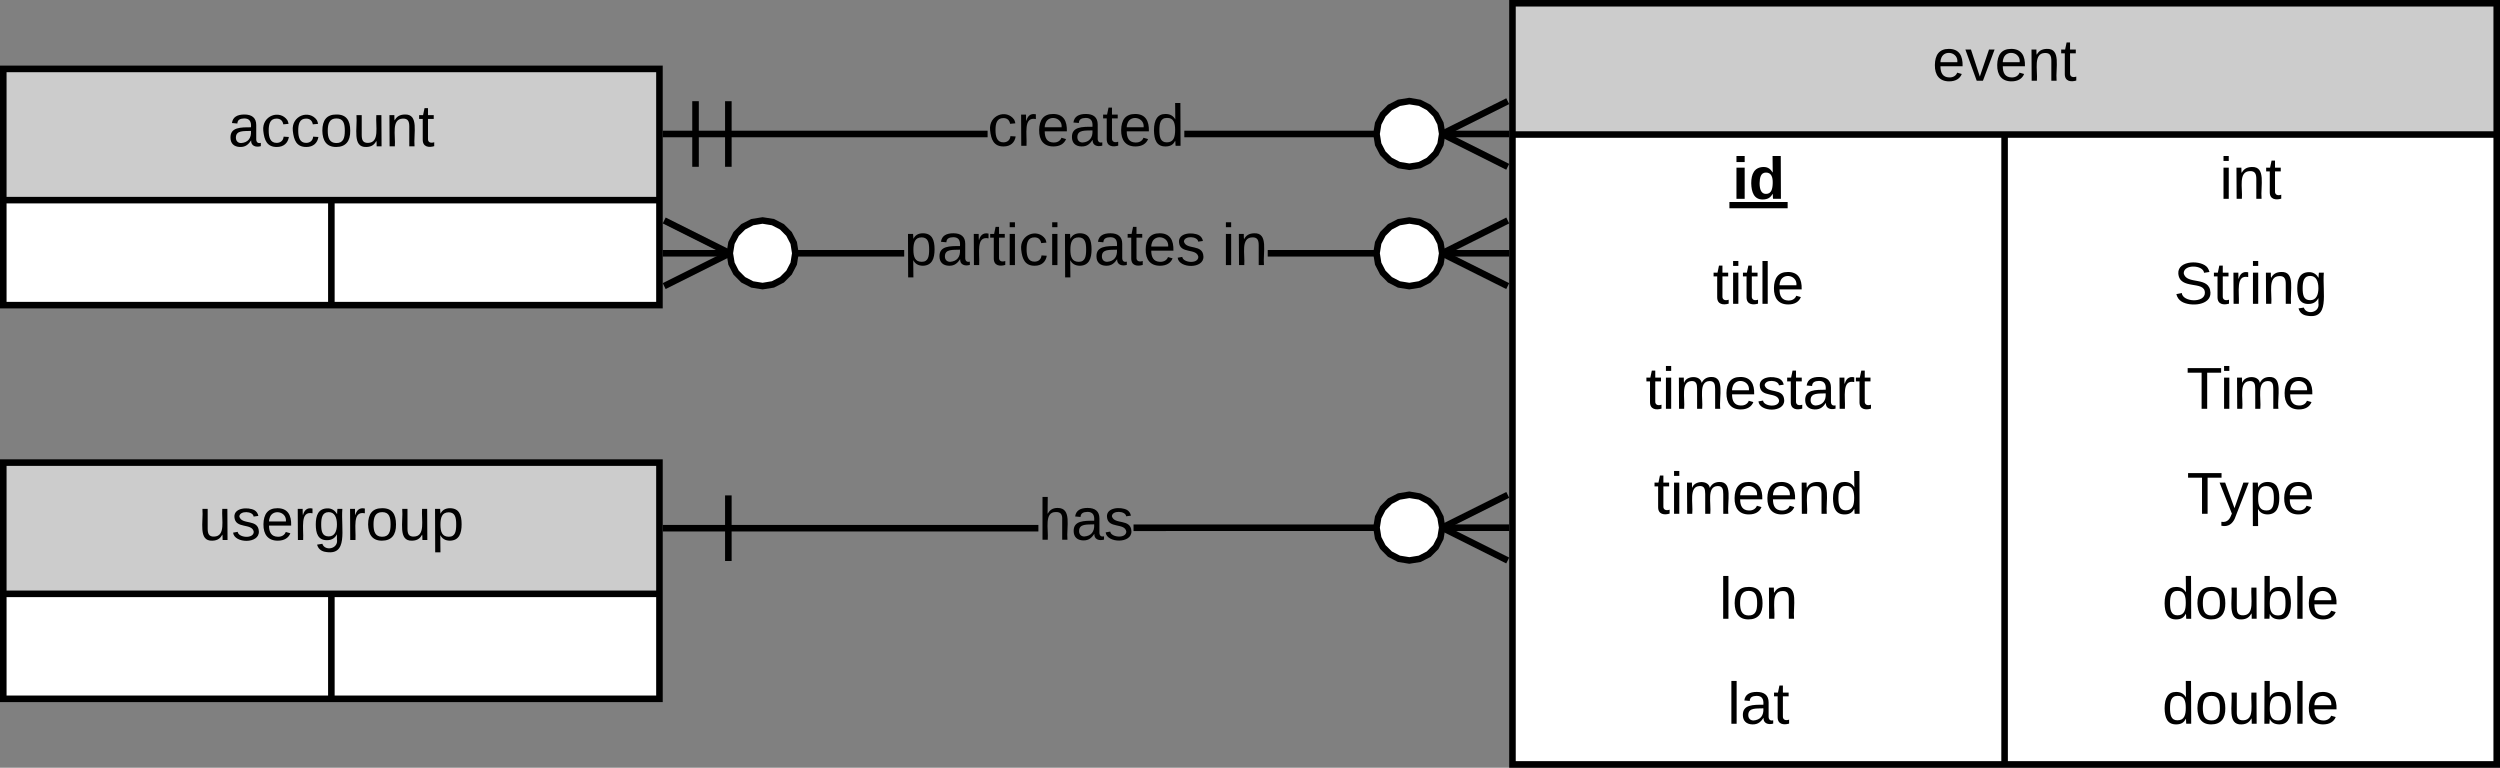 <?xml version="1.0"?>
<svg xmlns:lucid="lucid" xmlns:dc="http://purl.org/dc/elements/1.1/" xmlns:cc="http://creativecommons.org/ns#" xmlns:rdf="http://www.w3.org/1999/02/22-rdf-syntax-ns#" xmlns:svg="http://www.w3.org/2000/svg" xmlns="http://www.w3.org/2000/svg" xmlns:xlink="http://www.w3.org/1999/xlink" xmlns:sodipodi="http://sodipodi.sourceforge.net/DTD/sodipodi-0.dtd" xmlns:inkscape="http://www.inkscape.org/namespaces/inkscape" width="762" height="234" version="1.1" id="svg335" sodipodi:docname="erd-event.svg" inkscape:version="0.92.2 5c3e80d, 2017-08-06">
<rect width="100%" height="100%" fill="#808080" stroke="none"/>
<defs id="defs339"/>
<sodipodi:namedview pagecolor="#ffffff" bordercolor="#666666" borderopacity="1" objecttolerance="10" gridtolerance="10" guidetolerance="10" inkscape:pageopacity="0" inkscape:pageshadow="2" inkscape:window-width="640" inkscape:window-height="480" id="namedview337" showgrid="false" fit-margin-top="0" fit-margin-left="0" fit-margin-right="0" fit-margin-bottom="0" inkscape:zoom="0.17352941" inkscape:cx="421" inkscape:cy="93" inkscape:window-x="0" inkscape:window-y="27" inkscape:window-maximized="0" inkscape:current-layer="svg335"/>
<g lucid:page-tab-id="i-k4c81HlthF" id="g333" transform="translate(-459,-539)">
    <path d="m 920,540 h 300 V 772 H 920 Z" id="path2" inkscape:connector-curvature="0" style="fill:#ffffff"/>
    <path d="m 920,540 h 300 v 40 H 920 Z" id="path4" inkscape:connector-curvature="0" style="fill:#cccccc"/>
    <path d="m 920,540 h 300 V 772 H 920 Z m 0,40 h 300 m -150,0 v 192" id="path6" inkscape:connector-curvature="0" style="fill:none;stroke:#000000;stroke-width:2"/>
    <use xlink:href="#a" transform="translate(1048,563.6)" id="use8" x="0" y="0" width="100%" height="100%"/>
    <use xlink:href="#b" transform="translate(987.025,599.6)" id="use10" x="0" y="0" width="100%" height="100%"/>
    <use xlink:href="#c" transform="translate(1135.525,599.6)" id="use12" x="0" y="0" width="100%" height="100%"/>
    <use xlink:href="#d" transform="translate(981.05,631.6)" id="use14" x="0" y="0" width="100%" height="100%"/>
    <use xlink:href="#e" transform="translate(1121.55,631.6)" id="use16" x="0" y="0" width="100%" height="100%"/>
    <use xlink:href="#f" transform="translate(960.575,663.6)" id="use18" x="0" y="0" width="100%" height="100%"/>
    <use xlink:href="#g" transform="translate(1125.4,663.6)" id="use20" x="0" y="0" width="100%" height="100%"/>
    <use xlink:href="#h" transform="translate(963.05,695.6)" id="use22" x="0" y="0" width="100%" height="100%"/>
    <use xlink:href="#i" transform="translate(1125.525,695.6)" id="use24" x="0" y="0" width="100%" height="100%"/>
    <use xlink:href="#j" transform="translate(983.025,727.6)" id="use26" x="0" y="0" width="100%" height="100%"/>
    <use xlink:href="#k" transform="translate(1118.025,727.6)" id="use28" x="0" y="0" width="100%" height="100%"/>
    <use xlink:href="#l" transform="translate(985.525,759.6)" id="use30" x="0" y="0" width="100%" height="100%"/>
    <use xlink:href="#k" transform="translate(1118.025,759.6)" id="use32" x="0" y="0" width="100%" height="100%"/>
    <path d="M 760.02,580.84 H 661 v -2 h 99.02 z m 158.98,0 h -99.02 v -2 H 919 Z" id="path34" inkscape:connector-curvature="0"/>
    <path id="path36" d="" inkscape:connector-curvature="0" style="fill:#ffffff"/>
    <path d="m 672,589.84 h -2 v -20 h 2 z" id="path38" inkscape:connector-curvature="0"/>
    <path id="path40" d="" inkscape:connector-curvature="0" style="fill:#ffffff"/>
    <path d="m 682,589.84 h -2 v -20 h 2 z m 237,-19.11 -18.2,9.1 18.2,9.12 -0.9,1.78 -21.78,-10.9 21.8,-10.88 z" id="path42" inkscape:connector-curvature="0"/>
    <path d="m 891.7,570.35 2.76,1.42 2.16,2.16 1.42,2.75 0.5,3.16 -0.5,3.16 -1.42,2.75 -2.16,2.16 -2.75,1.43 -3.15,0.5 -3.16,-0.5 -2.75,-1.42 -2.17,-2.15 -1.42,-2.75 -0.5,-3.16 0.5,-3.16 1.42,-2.75 2.17,-2.16 2.74,-1.42 3.15,-0.5 z" id="path44" inkscape:connector-curvature="0" style="fill:#ffffff"/>
    <path d="m 892.03,569.4 3.03,1.55 2.38,2.4 1.56,3 0.54,3.33 -1,0.16 1,0.16 -0.54,3.32 -1.56,3.02 -2.38,2.4 -3.03,1.55 -3.48,0.55 -3.48,-0.56 -3.02,-1.57 -2.38,-2.4 -1.57,-3 -0.56,-3.5 0.56,-3.47 1.57,-3.02 2.38,-2.4 3.02,-1.55 3.48,-0.57 z m -6.32,1.9 -2.46,1.3 -1.94,1.93 -1.28,2.47 -0.45,2.84 0.45,2.84 1.28,2.47 1.94,1.94 2.47,1.27 2.85,0.46 2.85,-0.46 2.46,-1.28 1.95,-1.95 1.28,-2.47 0.46,-2.84 -0.46,-2.84 -1.27,-2.47 -1.94,-1.94 -2.46,-1.3 -2.85,-0.45 z" id="path46" inkscape:connector-curvature="0"/>
    <use xlink:href="#m" transform="translate(760.03,583.44)" id="use48" x="0" y="0" width="100%" height="100%"/>
    <path d="M 734.6,617.2 H 661 v -2 h 73.6 z m 184.4,0 h -73.6 v -2 H 919 Z" id="path50" inkscape:connector-curvature="0"/>
    <path d="m 683.68,616.2 -21.8,10.9 -0.88,-1.8 18.2,-9.1 -18.2,-9.1 0.9,-1.8 z" id="path52" inkscape:connector-curvature="0"/>
    <path d="m 694.6,606.7 2.75,1.43 2.17,2.16 1.42,2.74 0.5,3.16 -0.5,3.16 -1.42,2.75 -2.17,2.17 -2.74,1.42 -3.15,0.5 -3.16,-0.5 -2.76,-1.43 -2.16,-2.16 -1.42,-2.74 -0.5,-3.16 0.5,-3.16 1.42,-2.75 2.16,-2.17 2.75,-1.42 3.15,-0.5 z" id="path54" inkscape:connector-curvature="0" style="fill:#ffffff"/>
    <path d="m 694.93,605.75 3.02,1.56 2.38,2.4 1.57,3.02 0.53,3.32 -0.98,0.16 0.98,0.16 -0.53,3.32 -1.57,3.02 -2.38,2.4 -3.02,1.55 -3.48,0.56 -3.48,-0.55 -3.03,-1.56 -2.38,-2.4 -1.56,-3.02 -0.57,-3.48 0.57,-3.48 1.56,-3.02 2.38,-2.4 3.03,-1.55 3.48,-0.56 z m -6.33,1.92 -2.46,1.28 -1.95,1.94 -1.28,2.46 -0.46,2.84 0.46,2.84 1.27,2.47 1.94,1.95 2.46,1.28 2.85,0.46 2.84,-0.47 2.46,-1.28 1.94,-1.94 1.28,-2.46 0.45,-2.84 -0.45,-2.84 -1.28,-2.47 -1.94,-1.95 -2.47,-1.28 -2.85,-0.46 z m 230.4,-0.57 -18.2,9.1 18.2,9.1 -0.9,1.8 -21.78,-10.9 21.8,-10.9 z" id="path56" inkscape:connector-curvature="0"/>
    <path d="m 891.7,606.7 2.76,1.43 2.16,2.16 1.42,2.74 0.5,3.16 -0.5,3.16 -1.42,2.75 -2.16,2.17 -2.75,1.42 -3.15,0.5 -3.16,-0.5 -2.75,-1.43 -2.17,-2.16 -1.42,-2.74 -0.5,-3.16 0.5,-3.16 1.42,-2.75 2.17,-2.17 2.74,-1.42 3.15,-0.5 z" id="path58" inkscape:connector-curvature="0" style="fill:#ffffff"/>
    <path d="m 892.03,605.75 3.03,1.56 2.38,2.4 1.56,3.02 0.54,3.32 -1,0.16 1,0.16 -0.54,3.32 -1.56,3.02 -2.38,2.4 -3.03,1.55 -3.48,0.56 -3.48,-0.55 -3.02,-1.56 -2.38,-2.4 -1.57,-3.02 -0.56,-3.48 0.56,-3.48 1.57,-3.02 2.38,-2.4 3.02,-1.55 3.48,-0.56 z m -6.32,1.92 -2.46,1.28 -1.94,1.94 -1.28,2.46 -0.45,2.84 0.45,2.84 1.28,2.47 1.94,1.95 2.47,1.28 2.85,0.46 2.85,-0.47 2.46,-1.28 1.95,-1.94 1.28,-2.46 0.46,-2.84 -0.46,-2.84 -1.27,-2.47 -1.94,-1.95 -2.46,-1.28 -2.85,-0.46 z" id="path60" inkscape:connector-curvature="0"/>
    <use xlink:href="#n" transform="translate(734.605,619.8)" id="use62" x="0" y="0" width="100%" height="100%"/>
    <use xlink:href="#o" transform="translate(831.455,619.8)" id="use64" x="0" y="0" width="100%" height="100%"/>
    <path d="M 775.5,701 H 661 v -2 h 114.5 z m 143.5,-0.16 -114.5,0.02 v -2 L 919,698.84 Z" id="path66" inkscape:connector-curvature="0"/>
    <path id="path68" d="" inkscape:connector-curvature="0" style="fill:#ffffff"/>
    <path d="m 682,710 h -2 v -20 h 2 z m 237,-19.27 -18.2,9.1 18.2,9.12 -0.9,1.78 -21.78,-10.9 21.8,-10.88 z" id="path70" inkscape:connector-curvature="0"/>
    <path d="m 891.7,690.35 2.76,1.42 2.16,2.16 1.42,2.75 0.5,3.16 -0.5,3.16 -1.42,2.75 -2.16,2.16 -2.75,1.43 -3.15,0.5 -3.16,-0.5 -2.75,-1.42 -2.17,-2.15 -1.42,-2.75 -0.5,-3.16 0.5,-3.16 1.42,-2.75 2.17,-2.16 2.74,-1.42 3.15,-0.5 z" id="path72" inkscape:connector-curvature="0" style="fill:#ffffff"/>
    <path d="m 892.03,689.4 3.03,1.55 2.38,2.4 1.56,3 0.54,3.33 -1,0.16 1,0.16 -0.54,3.32 -1.56,3.02 -2.38,2.4 -3.03,1.55 -3.48,0.55 -3.48,-0.56 -3.02,-1.57 -2.38,-2.4 -1.57,-3 -0.56,-3.5 0.56,-3.47 1.57,-3.02 2.38,-2.4 3.02,-1.55 3.48,-0.57 z m -6.32,1.9 -2.46,1.3 -1.94,1.93 -1.28,2.47 -0.45,2.84 0.45,2.84 1.28,2.47 1.94,1.94 2.47,1.27 2.85,0.46 2.85,-0.46 2.46,-1.28 1.95,-1.95 1.28,-2.47 0.46,-2.84 -0.46,-2.84 -1.27,-2.47 -1.94,-1.94 -2.46,-1.3 -2.85,-0.45 z" id="path74" inkscape:connector-curvature="0"/>
    <use xlink:href="#p" transform="translate(775.505,703.52)" id="use76" x="0" y="0" width="100%" height="100%"/>
    <path d="m 460,680 h 200 v 72 H 460 Z" id="path78" inkscape:connector-curvature="0" style="fill:#ffffff"/>
    <path d="m 460,680 h 200 v 40 H 460 Z" id="path80" inkscape:connector-curvature="0" style="fill:#cccccc"/>
    <path d="m 460,680 h 200 v 72 H 460 Z m 0,40 h 200 m -100,0 v 32" id="path82" inkscape:connector-curvature="0" style="fill:none;stroke:#000000;stroke-width:2"/>
    <use xlink:href="#q" transform="translate(519.55,703.6)" id="use84" x="0" y="0" width="100%" height="100%"/>
    <path d="m 460,560 h 200 v 72 H 460 Z" id="path86" inkscape:connector-curvature="0" style="fill:#ffffff"/>
    <path d="m 460,560 h 200 v 40 H 460 Z" id="path88" inkscape:connector-curvature="0" style="fill:#cccccc"/>
    <path d="m 460,560 h 200 v 72 H 460 Z m 0,40 h 200 m -100,0 v 32" id="path90" inkscape:connector-curvature="0" style="fill:none;stroke:#000000;stroke-width:2"/>
    <use xlink:href="#r" transform="translate(528.5,583.6)" id="use92" x="0" y="0" width="100%" height="100%"/>
    <defs id="defs331">
    <path d="m 100,-194 c 63,0 86,42 84,106 H 49 c 0,40 14,67 53,68 26,1 43,-12 49,-29 l 28,8 C 168,-13 142,4 102,4 44,4 14,-33 15,-96 c 1,-61 26,-98 85,-98 z m 52,81 c 6,-60 -76,-77 -97,-28 -3,7 -6,17 -6,28 h 103" id="s" inkscape:connector-curvature="0"/>
    <path d="M 108,0 H 70 L 1,-190 h 34 l 54,165 56,-165 h 34" id="t" inkscape:connector-curvature="0"/>
    <path d="m 117,-194 c 89,-4 53,116 60,194 h -32 v -121 c 0,-31 -8,-49 -39,-48 C 34,-167 62,-67 57,0 H 25 l -1,-190 h 30 c 1,10 -1,24 2,32 11,-22 29,-35 61,-36" id="u" inkscape:connector-curvature="0"/>
    <path d="m 59,-47 c -2,24 18,29 38,22 V -1 C 64,9 27,4 27,-40 V -167 H 5 v -23 h 24 l 9,-43 h 21 v 43 h 35 v 23 H 59 v 120" id="v" inkscape:connector-curvature="0"/>
    <g id="a">
        <use transform="scale(0.05)" xlink:href="#s" id="use98" x="0" y="0" width="100%" height="100%"/>
        <use transform="matrix(0.05,0,0,0.05,10,0)" xlink:href="#t" id="use100" x="0" y="0" width="100%" height="100%"/>
        <use transform="matrix(0.05,0,0,0.05,19,0)" xlink:href="#s" id="use102" x="0" y="0" width="100%" height="100%"/>
        <use transform="matrix(0.05,0,0,0.05,29,0)" xlink:href="#u" id="use104" x="0" y="0" width="100%" height="100%"/>
        <use transform="matrix(0.05,0,0,0.05,39,0)" xlink:href="#v" id="use106" x="0" y="0" width="100%" height="100%"/>
    </g>
    <path d="m 25,-224 v -37 h 50 v 37 z M 25,0 V -190 H 75 V 0 H 25" id="w" inkscape:connector-curvature="0"/>
    <path d="m 88,-194 c 31,-1 46,15 58,34 l -1,-101 h 50 l 1,261 h -48 c -2,-10 0,-23 -3,-31 C 134,-8 116,4 84,4 32,4 16,-41 15,-95 c 0,-56 19,-97 73,-99 z m 17,164 c 33,0 40,-30 41,-66 1,-37 -9,-64 -41,-64 -32,0 -38,30 -39,65 0,43 13,65 39,65" id="x" inkscape:connector-curvature="0"/>
    <g id="b">
        <use transform="scale(0.05)" xlink:href="#w" id="use111" x="0" y="0" width="100%" height="100%"/>
        <use transform="matrix(0.05,0,0,0.05,5,0)" xlink:href="#x" id="use113" x="0" y="0" width="100%" height="100%"/>
        <path d="m -0.9,0.97 h 17.75 v 1.9 H -0.9 Z" id="path115" inkscape:connector-curvature="0"/>
    </g>
    <path d="m 24,-231 v -30 h 32 v 30 z M 24,0 V -190 H 56 V 0 H 24" id="y" inkscape:connector-curvature="0"/>
    <g id="c">
        <use transform="scale(0.05)" xlink:href="#y" id="use119" x="0" y="0" width="100%" height="100%"/>
        <use transform="matrix(0.05,0,0,0.05,3.95,0)" xlink:href="#u" id="use121" x="0" y="0" width="100%" height="100%"/>
        <use transform="matrix(0.05,0,0,0.05,13.95,0)" xlink:href="#v" id="use123" x="0" y="0" width="100%" height="100%"/>
    </g>
    <path d="M 24,0 V -261 H 56 V 0 H 24" id="z" inkscape:connector-curvature="0"/>
    <g id="d">
        <use transform="scale(0.05)" xlink:href="#v" id="use127" x="0" y="0" width="100%" height="100%"/>
        <use transform="matrix(0.05,0,0,0.05,5,0)" xlink:href="#y" id="use129" x="0" y="0" width="100%" height="100%"/>
        <use transform="matrix(0.05,0,0,0.05,8.95,0)" xlink:href="#v" id="use131" x="0" y="0" width="100%" height="100%"/>
        <use transform="matrix(0.05,0,0,0.05,13.95,0)" xlink:href="#z" id="use133" x="0" y="0" width="100%" height="100%"/>
        <use transform="matrix(0.05,0,0,0.05,17.9,0)" xlink:href="#s" id="use135" x="0" y="0" width="100%" height="100%"/>
    </g>
    <path d="m 185,-189 c -5,-48 -123,-54 -124,2 14,75 158,14 163,119 C 227,10 103,19 49,-13 32,-23 21,-39 16,-59 l 33,-7 c 5,56 141,63 141,-1 0,-78 -155,-14 -162,-118 -5,-82 145,-84 179,-34 5,7 8,16 11,25" id="A" inkscape:connector-curvature="0"/>
    <path d="M 114,-163 C 36,-179 61,-72 57,0 H 25 l -1,-190 h 30 c 1,12 -1,29 2,39 6,-27 23,-49 58,-41 v 29" id="B" inkscape:connector-curvature="0"/>
    <path d="M 177,-190 C 167,-65 218,103 67,71 44,65 29,51 23,28 L 55,23 C 70,70 155,55 144,-5 V -35 C 133,-14 115,1 83,1 29,1 15,-40 15,-95 c 0,-56 16,-97 71,-98 29,-1 48,16 59,35 1,-10 0,-23 2,-32 z M 94,-22 c 36,0 50,-32 50,-73 0,-42 -14,-75 -50,-75 -39,0 -46,34 -46,75 0,41 6,73 46,73" id="C" inkscape:connector-curvature="0"/>
    <g id="e">
        <use transform="scale(0.05)" xlink:href="#A" id="use141" x="0" y="0" width="100%" height="100%"/>
        <use transform="matrix(0.05,0,0,0.05,12,0)" xlink:href="#v" id="use143" x="0" y="0" width="100%" height="100%"/>
        <use transform="matrix(0.05,0,0,0.05,17,0)" xlink:href="#B" id="use145" x="0" y="0" width="100%" height="100%"/>
        <use transform="matrix(0.05,0,0,0.05,22.95,0)" xlink:href="#y" id="use147" x="0" y="0" width="100%" height="100%"/>
        <use transform="matrix(0.05,0,0,0.05,26.9,0)" xlink:href="#u" id="use149" x="0" y="0" width="100%" height="100%"/>
        <use transform="matrix(0.05,0,0,0.05,36.9,0)" xlink:href="#C" id="use151" x="0" y="0" width="100%" height="100%"/>
    </g>
    <path d="m 210,-169 c -67,3 -38,105 -44,169 h -31 v -121 c 0,-29 -5,-50 -35,-48 C 34,-165 62,-65 56,0 H 25 l -1,-190 h 30 c 1,10 -1,24 2,32 10,-44 99,-50 107,0 11,-21 27,-35 58,-36 85,-2 47,119 55,194 h -31 v -121 c 0,-29 -5,-49 -35,-48" id="D" inkscape:connector-curvature="0"/>
    <path d="m 135,-143 c -3,-34 -86,-38 -87,0 15,53 115,12 119,90 4,78 -150,74 -157,8 l 28,-5 c 4,36 97,45 98,0 -10,-56 -113,-15 -118,-90 -4,-57 82,-63 122,-42 12,7 21,19 24,35" id="E" inkscape:connector-curvature="0"/>
    <path d="M 141,-36 C 126,-15 110,5 73,4 37,3 15,-17 15,-53 c -1,-64 63,-63 125,-63 3,-35 -9,-54 -41,-54 -24,1 -41,7 -42,31 l -33,-3 c 5,-37 33,-52 76,-52 45,0 72,20 72,64 v 82 c -1,20 7,32 28,27 V -1 C 169,8 139,-3 141,-36 Z M 48,-53 c 0,20 12,33 32,33 41,-3 63,-29 60,-74 -43,2 -92,-5 -92,41" id="F" inkscape:connector-curvature="0"/>
    <g id="f">
        <use transform="scale(0.05)" xlink:href="#v" id="use157" x="0" y="0" width="100%" height="100%"/>
        <use transform="matrix(0.05,0,0,0.05,5,0)" xlink:href="#y" id="use159" x="0" y="0" width="100%" height="100%"/>
        <use transform="matrix(0.05,0,0,0.05,8.95,0)" xlink:href="#D" id="use161" x="0" y="0" width="100%" height="100%"/>
        <use transform="matrix(0.05,0,0,0.05,23.9,0)" xlink:href="#s" id="use163" x="0" y="0" width="100%" height="100%"/>
        <use transform="matrix(0.05,0,0,0.05,33.9,0)" xlink:href="#E" id="use165" x="0" y="0" width="100%" height="100%"/>
        <use transform="matrix(0.05,0,0,0.05,42.9,0)" xlink:href="#v" id="use167" x="0" y="0" width="100%" height="100%"/>
        <use transform="matrix(0.05,0,0,0.05,47.9,0)" xlink:href="#F" id="use169" x="0" y="0" width="100%" height="100%"/>
        <use transform="matrix(0.05,0,0,0.05,57.9,0)" xlink:href="#B" id="use171" x="0" y="0" width="100%" height="100%"/>
        <use transform="matrix(0.05,0,0,0.05,63.85,0)" xlink:href="#v" id="use173" x="0" y="0" width="100%" height="100%"/>
    </g>
    <path d="M 127,-220 V 0 H 93 V -220 H 8 v -28 h 204 v 28 h -85" id="G" inkscape:connector-curvature="0"/>
    <g id="g">
        <use transform="scale(0.05)" xlink:href="#G" id="use177" x="0" y="0" width="100%" height="100%"/>
        <use transform="matrix(0.05,0,0,0.05,10.3,0)" xlink:href="#y" id="use179" x="0" y="0" width="100%" height="100%"/>
        <use transform="matrix(0.05,0,0,0.05,14.25,0)" xlink:href="#D" id="use181" x="0" y="0" width="100%" height="100%"/>
        <use transform="matrix(0.05,0,0,0.05,29.2,0)" xlink:href="#s" id="use183" x="0" y="0" width="100%" height="100%"/>
    </g>
    <path d="m 85,-194 c 31,0 48,13 60,33 l -1,-100 h 32 l 1,261 h -30 c -2,-10 0,-23 -3,-31 C 134,-8 116,4 85,4 32,4 16,-35 15,-94 c 0,-66 23,-100 70,-100 z m 9,24 c -40,0 -46,34 -46,75 0,40 6,74 45,74 42,0 51,-32 51,-76 0,-42 -9,-74 -50,-73" id="H" inkscape:connector-curvature="0"/>
    <g id="h">
        <use transform="scale(0.05)" xlink:href="#v" id="use187" x="0" y="0" width="100%" height="100%"/>
        <use transform="matrix(0.05,0,0,0.05,5,0)" xlink:href="#y" id="use189" x="0" y="0" width="100%" height="100%"/>
        <use transform="matrix(0.05,0,0,0.05,8.95,0)" xlink:href="#D" id="use191" x="0" y="0" width="100%" height="100%"/>
        <use transform="matrix(0.05,0,0,0.05,23.9,0)" xlink:href="#s" id="use193" x="0" y="0" width="100%" height="100%"/>
        <use transform="matrix(0.05,0,0,0.05,33.9,0)" xlink:href="#s" id="use195" x="0" y="0" width="100%" height="100%"/>
        <use transform="matrix(0.05,0,0,0.05,43.9,0)" xlink:href="#u" id="use197" x="0" y="0" width="100%" height="100%"/>
        <use transform="matrix(0.05,0,0,0.05,53.9,0)" xlink:href="#H" id="use199" x="0" y="0" width="100%" height="100%"/>
    </g>
    <path d="M 179,-190 93,31 C 79,59 56,82 12,73 V 49 C 51,55 65,29 76,-1 L 1,-190 h 34 l 57,156 54,-156 h 33" id="I" inkscape:connector-curvature="0"/>
    <path d="m 115,-194 c 55,1 70,41 70,98 C 185,-39 169,2 115,4 84,4 66,-9 55,-30 L 56,75 H 24 l -1,-265 h 31 l 2,30 c 10,-21 28,-34 59,-34 z m -8,174 c 40,0 45,-34 45,-75 0,-41 -6,-73 -45,-74 -42,0 -51,32 -51,76 0,43 10,73 51,73" id="J" inkscape:connector-curvature="0"/>
    <g id="i">
        <use transform="scale(0.05)" xlink:href="#G" id="use204" x="0" y="0" width="100%" height="100%"/>
        <use transform="matrix(0.05,0,0,0.05,9.95,0)" xlink:href="#I" id="use206" x="0" y="0" width="100%" height="100%"/>
        <use transform="matrix(0.05,0,0,0.05,18.95,0)" xlink:href="#J" id="use208" x="0" y="0" width="100%" height="100%"/>
        <use transform="matrix(0.05,0,0,0.05,28.95,0)" xlink:href="#s" id="use210" x="0" y="0" width="100%" height="100%"/>
    </g>
    <path d="m 100,-194 c 62,-1 85,37 85,99 1,63 -27,99 -86,99 -59,0 -83,-39 -84,-99 0,-66 28,-99 85,-99 z m -1,174 c 44,1 53,-31 53,-75 0,-43 -8,-75 -51,-75 -43,0 -53,32 -53,75 0,43 10,74 51,75" id="K" inkscape:connector-curvature="0"/>
    <g id="j">
        <use transform="scale(0.05)" xlink:href="#z" id="use214" x="0" y="0" width="100%" height="100%"/>
        <use transform="matrix(0.05,0,0,0.05,3.95,0)" xlink:href="#K" id="use216" x="0" y="0" width="100%" height="100%"/>
        <use transform="matrix(0.05,0,0,0.05,13.95,0)" xlink:href="#u" id="use218" x="0" y="0" width="100%" height="100%"/>
    </g>
    <path d="M 84,4 C -5,8 30,-112 23,-190 h 32 v 120 c 0,31 7,50 39,49 72,-2 45,-101 50,-169 h 31 l 1,190 h -30 c -1,-10 1,-25 -2,-33 -11,22 -28,36 -60,37" id="L" inkscape:connector-curvature="0"/>
    <path d="m 115,-194 c 53,0 69,39 70,98 C 185,-30 162,4 115,4 84,3 66,-7 56,-30 L 54,0 H 23 l 1,-261 h 32 v 101 c 10,-23 28,-34 59,-34 z m -8,174 c 40,0 45,-34 45,-75 0,-40 -5,-75 -45,-74 -42,0 -51,32 -51,76 0,43 10,73 51,73" id="M" inkscape:connector-curvature="0"/>
    <g id="k">
        <use transform="scale(0.05)" xlink:href="#H" id="use223" x="0" y="0" width="100%" height="100%"/>
        <use transform="matrix(0.05,0,0,0.05,10,0)" xlink:href="#K" id="use225" x="0" y="0" width="100%" height="100%"/>
        <use transform="matrix(0.05,0,0,0.05,20,0)" xlink:href="#L" id="use227" x="0" y="0" width="100%" height="100%"/>
        <use transform="matrix(0.05,0,0,0.05,30,0)" xlink:href="#M" id="use229" x="0" y="0" width="100%" height="100%"/>
        <use transform="matrix(0.05,0,0,0.05,40,0)" xlink:href="#z" id="use231" x="0" y="0" width="100%" height="100%"/>
        <use transform="matrix(0.05,0,0,0.05,43.95,0)" xlink:href="#s" id="use233" x="0" y="0" width="100%" height="100%"/>
    </g>
    <g id="l">
        <use transform="scale(0.05)" xlink:href="#z" id="use236" x="0" y="0" width="100%" height="100%"/>
        <use transform="matrix(0.05,0,0,0.05,3.95,0)" xlink:href="#F" id="use238" x="0" y="0" width="100%" height="100%"/>
        <use transform="matrix(0.05,0,0,0.05,13.95,0)" xlink:href="#v" id="use240" x="0" y="0" width="100%" height="100%"/>
    </g>
    <path d="m 96,-169 c -40,0 -48,33 -48,73 0,40 9,75 48,75 24,0 41,-14 43,-38 l 32,2 C 165,-20 140,4 97,4 38,4 21,-37 15,-95 c -10,-93 101,-131 147,-64 4,7 5,14 7,22 l -32,3 c -4,-21 -16,-35 -41,-35" id="N" inkscape:connector-curvature="0"/>
    <g id="m">
        <use transform="scale(0.05)" xlink:href="#N" id="use244" x="0" y="0" width="100%" height="100%"/>
        <use transform="matrix(0.05,0,0,0.05,9,0)" xlink:href="#B" id="use246" x="0" y="0" width="100%" height="100%"/>
        <use transform="matrix(0.05,0,0,0.05,14.95,0)" xlink:href="#s" id="use248" x="0" y="0" width="100%" height="100%"/>
        <use transform="matrix(0.05,0,0,0.05,24.95,0)" xlink:href="#F" id="use250" x="0" y="0" width="100%" height="100%"/>
        <use transform="matrix(0.05,0,0,0.05,34.95,0)" xlink:href="#v" id="use252" x="0" y="0" width="100%" height="100%"/>
        <use transform="matrix(0.05,0,0,0.05,39.95,0)" xlink:href="#s" id="use254" x="0" y="0" width="100%" height="100%"/>
        <use transform="matrix(0.05,0,0,0.05,49.95,0)" xlink:href="#H" id="use256" x="0" y="0" width="100%" height="100%"/>
    </g>
    <g id="n">
        <use transform="scale(0.05)" xlink:href="#J" id="use259" x="0" y="0" width="100%" height="100%"/>
        <use transform="matrix(0.05,0,0,0.05,10,0)" xlink:href="#F" id="use261" x="0" y="0" width="100%" height="100%"/>
        <use transform="matrix(0.05,0,0,0.05,20,0)" xlink:href="#B" id="use263" x="0" y="0" width="100%" height="100%"/>
        <use transform="matrix(0.05,0,0,0.05,25.95,0)" xlink:href="#v" id="use265" x="0" y="0" width="100%" height="100%"/>
        <use transform="matrix(0.05,0,0,0.05,30.95,0)" xlink:href="#y" id="use267" x="0" y="0" width="100%" height="100%"/>
        <use transform="matrix(0.05,0,0,0.05,34.9,0)" xlink:href="#N" id="use269" x="0" y="0" width="100%" height="100%"/>
        <use transform="matrix(0.05,0,0,0.05,43.9,0)" xlink:href="#y" id="use271" x="0" y="0" width="100%" height="100%"/>
        <use transform="matrix(0.05,0,0,0.05,47.85,0)" xlink:href="#J" id="use273" x="0" y="0" width="100%" height="100%"/>
        <use transform="matrix(0.05,0,0,0.05,57.85,0)" xlink:href="#F" id="use275" x="0" y="0" width="100%" height="100%"/>
        <use transform="matrix(0.05,0,0,0.05,67.85,0)" xlink:href="#v" id="use277" x="0" y="0" width="100%" height="100%"/>
        <use transform="matrix(0.05,0,0,0.05,72.85,0)" xlink:href="#s" id="use279" x="0" y="0" width="100%" height="100%"/>
        <use transform="matrix(0.05,0,0,0.05,82.85,0)" xlink:href="#E" id="use281" x="0" y="0" width="100%" height="100%"/>
    </g>
    <g id="o">
        <use transform="scale(0.05)" xlink:href="#y" id="use284" x="0" y="0" width="100%" height="100%"/>
        <use transform="matrix(0.05,0,0,0.05,3.95,0)" xlink:href="#u" id="use286" x="0" y="0" width="100%" height="100%"/>
    </g>
    <path d="M 106,-169 C 34,-169 62,-67 57,0 H 25 v -261 h 32 l -1,103 c 12,-21 28,-36 61,-36 89,0 53,116 60,194 h -32 v -121 c 2,-32 -8,-49 -39,-48" id="O" inkscape:connector-curvature="0"/>
    <g id="p">
        <use transform="scale(0.05)" xlink:href="#O" id="use290" x="0" y="0" width="100%" height="100%"/>
        <use transform="matrix(0.05,0,0,0.05,10,0)" xlink:href="#F" id="use292" x="0" y="0" width="100%" height="100%"/>
        <use transform="matrix(0.05,0,0,0.05,20,0)" xlink:href="#E" id="use294" x="0" y="0" width="100%" height="100%"/>
    </g>
    <g id="q">
        <use transform="scale(0.05)" xlink:href="#L" id="use297" x="0" y="0" width="100%" height="100%"/>
        <use transform="matrix(0.05,0,0,0.05,10,0)" xlink:href="#E" id="use299" x="0" y="0" width="100%" height="100%"/>
        <use transform="matrix(0.05,0,0,0.05,19,0)" xlink:href="#s" id="use301" x="0" y="0" width="100%" height="100%"/>
        <use transform="matrix(0.05,0,0,0.05,29,0)" xlink:href="#B" id="use303" x="0" y="0" width="100%" height="100%"/>
        <use transform="matrix(0.05,0,0,0.05,34.95,0)" xlink:href="#C" id="use305" x="0" y="0" width="100%" height="100%"/>
        <use transform="matrix(0.05,0,0,0.05,44.95,0)" xlink:href="#B" id="use307" x="0" y="0" width="100%" height="100%"/>
        <use transform="matrix(0.05,0,0,0.05,50.9,0)" xlink:href="#K" id="use309" x="0" y="0" width="100%" height="100%"/>
        <use transform="matrix(0.05,0,0,0.05,60.9,0)" xlink:href="#L" id="use311" x="0" y="0" width="100%" height="100%"/>
        <use transform="matrix(0.05,0,0,0.05,70.9,0)" xlink:href="#J" id="use313" x="0" y="0" width="100%" height="100%"/>
    </g>
    <g id="r">
        <use transform="scale(0.05)" xlink:href="#F" id="use316" x="0" y="0" width="100%" height="100%"/>
        <use transform="matrix(0.05,0,0,0.05,10,0)" xlink:href="#N" id="use318" x="0" y="0" width="100%" height="100%"/>
        <use transform="matrix(0.05,0,0,0.05,19,0)" xlink:href="#N" id="use320" x="0" y="0" width="100%" height="100%"/>
        <use transform="matrix(0.05,0,0,0.05,28,0)" xlink:href="#K" id="use322" x="0" y="0" width="100%" height="100%"/>
        <use transform="matrix(0.05,0,0,0.05,38,0)" xlink:href="#L" id="use324" x="0" y="0" width="100%" height="100%"/>
        <use transform="matrix(0.05,0,0,0.05,48,0)" xlink:href="#u" id="use326" x="0" y="0" width="100%" height="100%"/>
        <use transform="matrix(0.05,0,0,0.05,58,0)" xlink:href="#v" id="use328" x="0" y="0" width="100%" height="100%"/>
    </g>
    </defs>
</g>
</svg>
